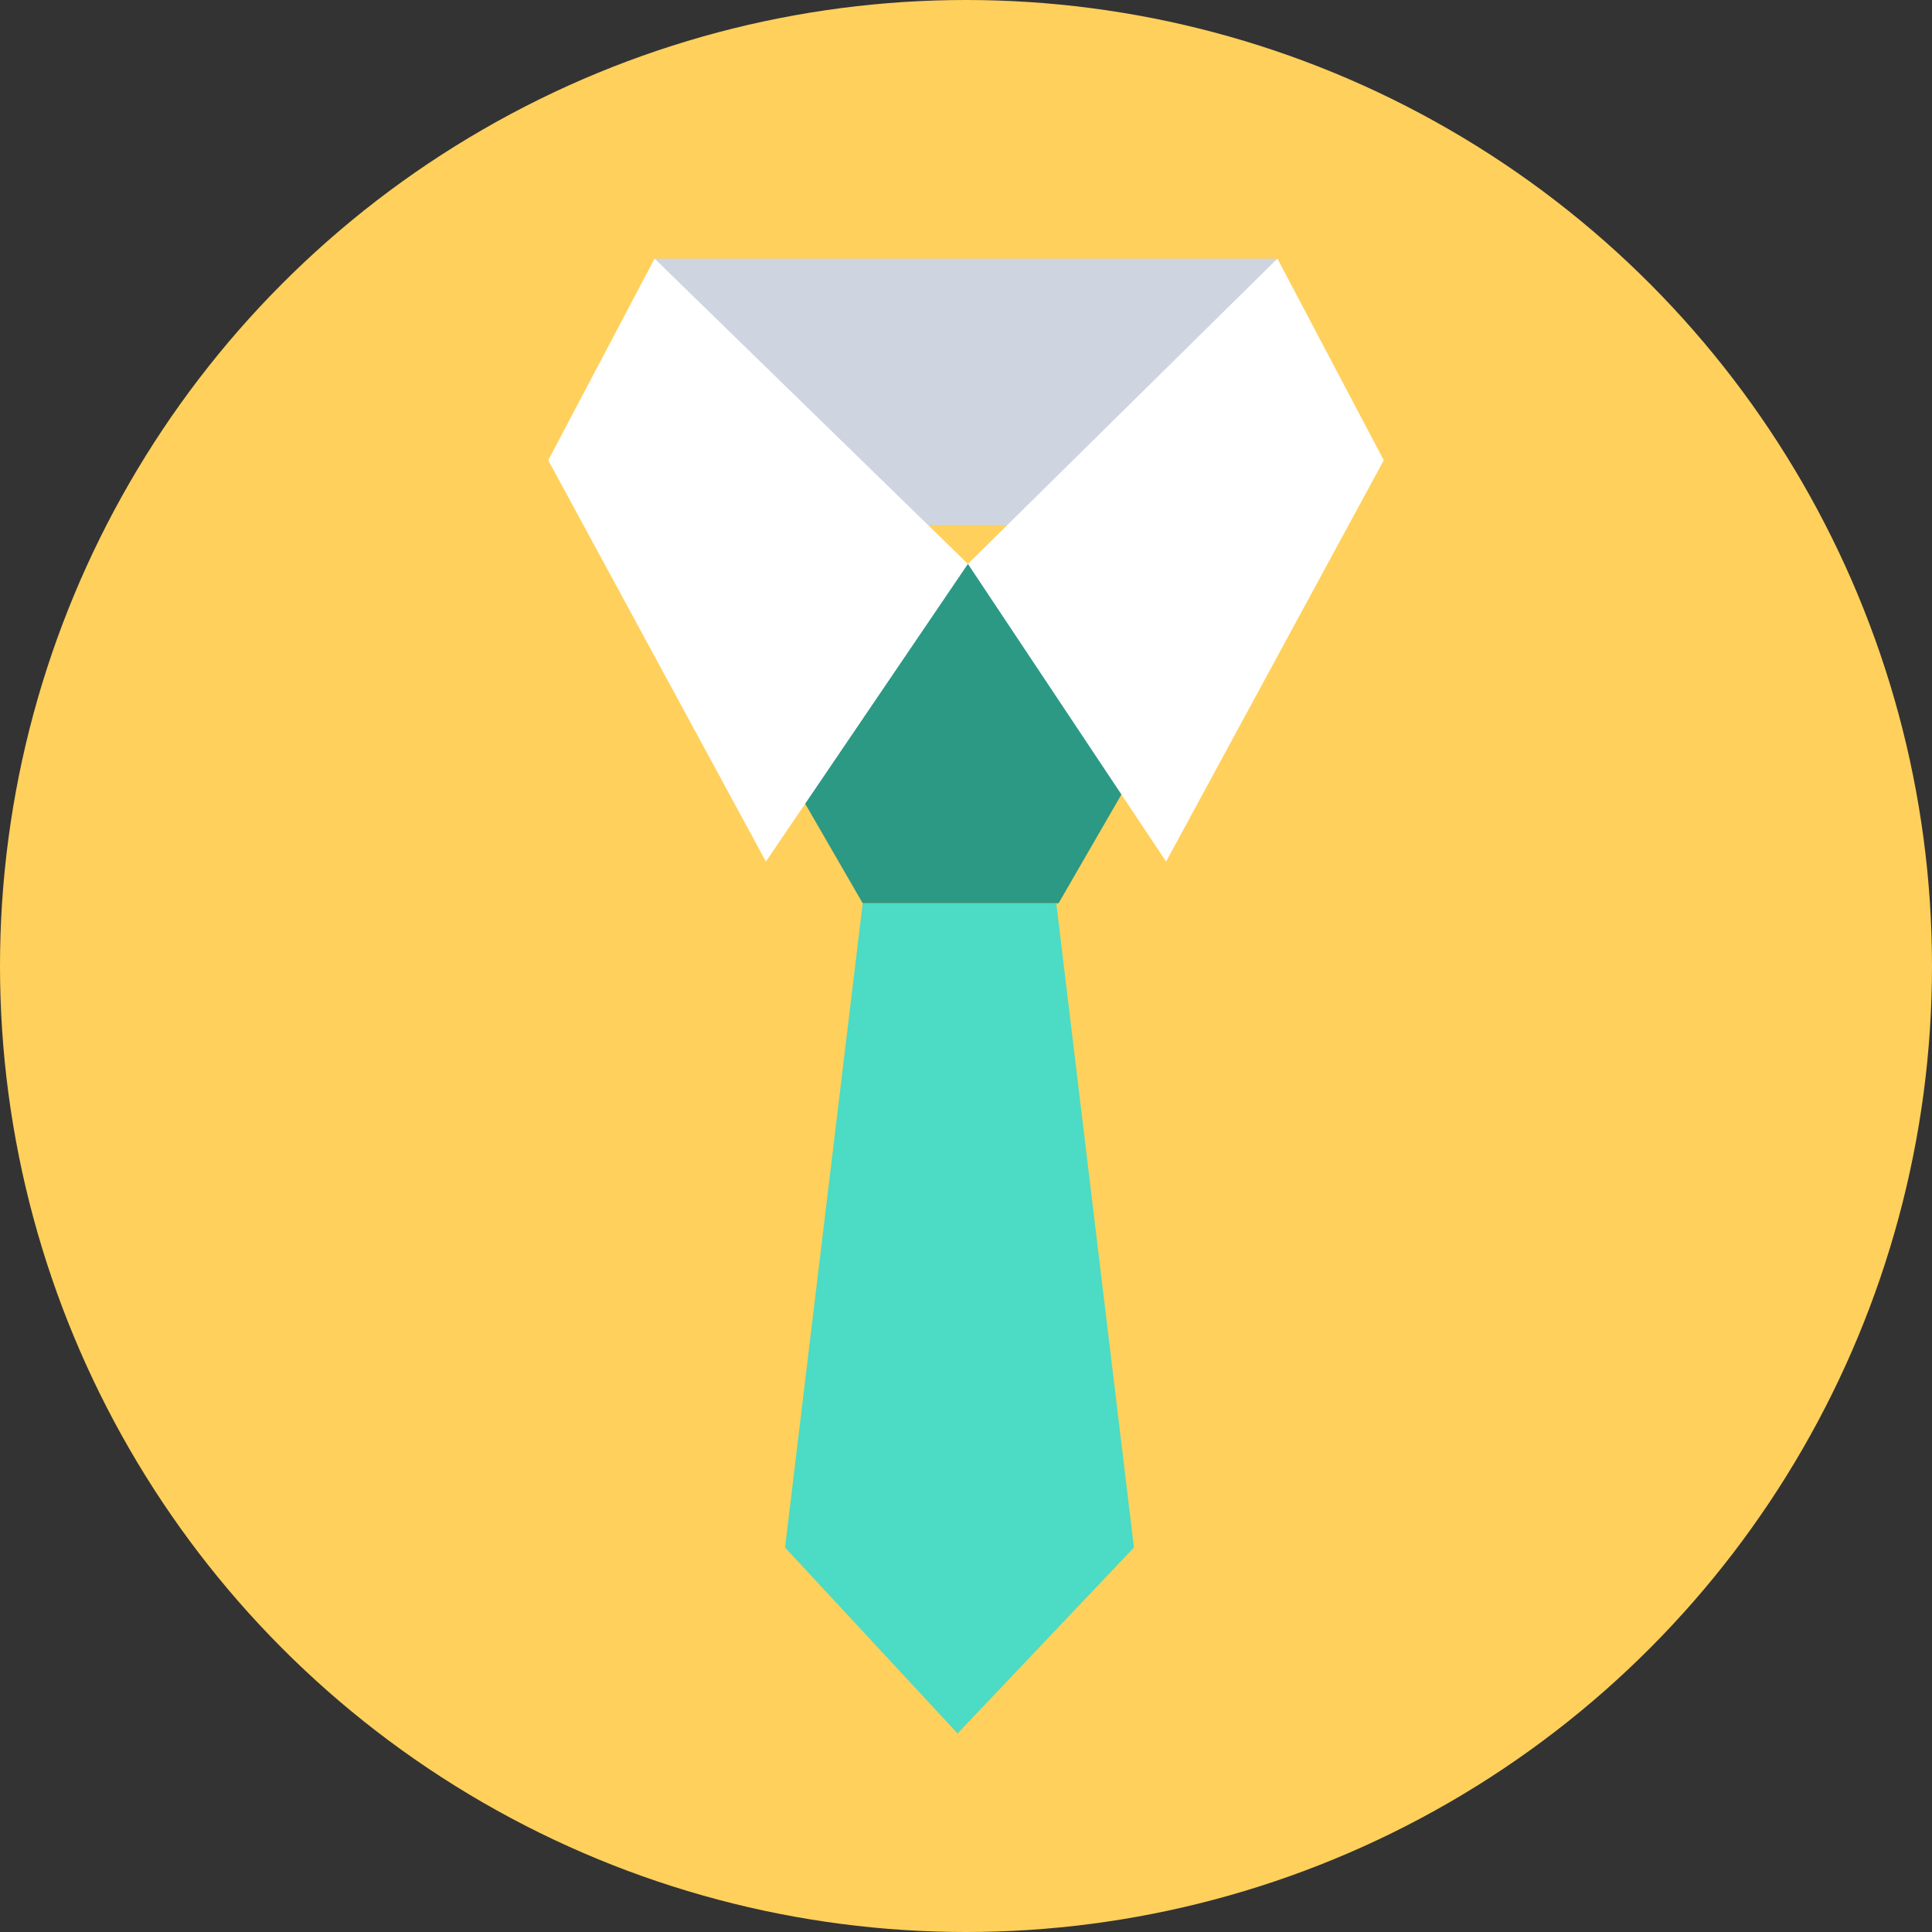 <?xml version="1.0" encoding="iso-8859-1"?>
<!-- Generator: Adobe Illustrator 19.0.0, SVG Export Plug-In . SVG Version: 6.00 Build 0)  -->
<svg xmlns="http://www.w3.org/2000/svg" xmlns:xlink="http://www.w3.org/1999/xlink" version="1.1" id="Layer_1" x="0px" y="0px" viewBox="0 0 505 505" style="enable-background:new 0 0 505 505;" xml:space="preserve">
<rect x="0" y="0" width="505" height="505" fill="#333333" stroke="none"/>
<circle style="fill:#FFD05B;" cx="252.5" cy="252.5" r="252.5"/>
<polygon style="fill:#2C9984;" points="225.5,236.1 199.9,191.8 225.5,147.4 276.7,147.4 302.3,191.8 276.7,236.1 "/>
<rect x="171.1" y="67.6" style="fill:#CED5E0;" width="162.2" height="69.7"/>
<g>
	<polygon style="fill:#FFFFFF;" points="333.9,67.6 253,147.4 304.8,225.2 361.7,120.3  "/>
	<polygon style="fill:#FFFFFF;" points="171.1,67.6 253,147.4 200.2,225.2 143.3,120.3  "/>
</g>
<polygon style="fill:#4CDBC4;" points="296.4,404.5 250.3,453.1 205.2,404.5 225.5,236.1 276.1,236.1 "/>
<g>
</g>
<g>
</g>
<g>
</g>
<g>
</g>
<g>
</g>
<g>
</g>
<g>
</g>
<g>
</g>
<g>
</g>
<g>
</g>
<g>
</g>
<g>
</g>
<g>
</g>
<g>
</g>
<g>
</g>
</svg>
